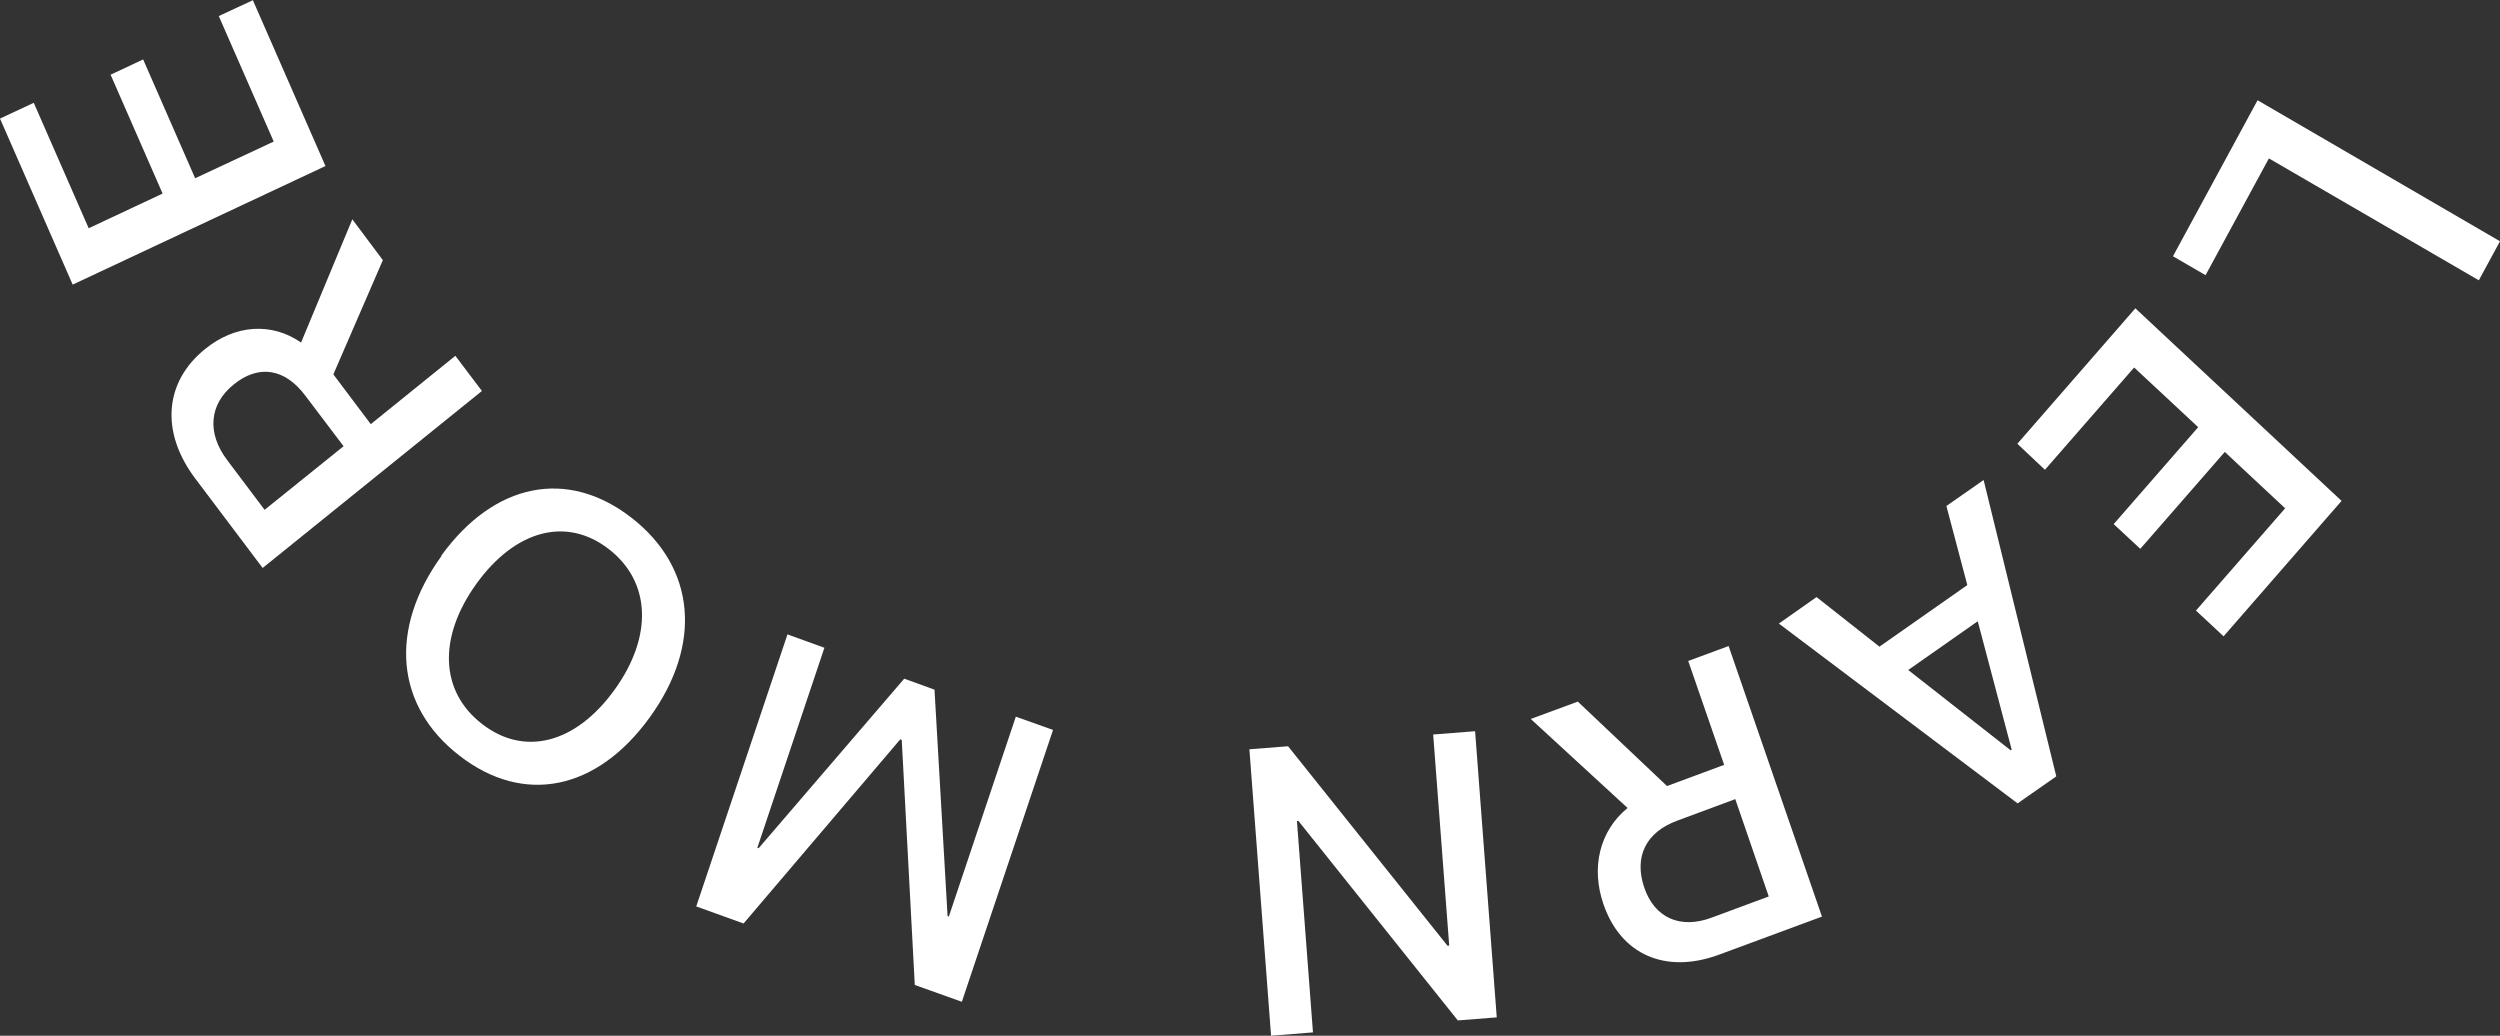 <svg width="70" height="29" viewBox="0 0 70 29" fill="none" xmlns="http://www.w3.org/2000/svg">
<rect x="0" y="0" width="70" height="29" fill="#333333" stroke="none"/>
<g clip-path="url(#clip0_31_860)">
<path d="M60.846 7.17L63.212 2.807L70 6.756L69.407 7.848L63.529 4.435L61.756 7.705L60.846 7.177L60.846 7.17Z" fill="white"/>
<path d="M56.486 12.425L59.79 8.633L65.564 14.025L62.26 17.817L61.487 17.096L63.984 14.232L62.294 12.654L59.928 15.367L59.183 14.675L61.549 11.961L59.756 10.29L57.258 13.154L56.486 12.425Z" fill="white"/>
<path d="M52.629 18.103L55.085 16.382L54.499 14.168L55.541 13.44L57.576 21.738L56.493 22.495L49.808 17.46L50.863 16.718L52.629 18.11L52.629 18.103ZM55.375 17.396L53.43 18.76L56.299 21.009L56.327 20.988L55.375 17.389L55.375 17.396Z" fill="white"/>
<path d="M47.262 18.51L48.401 18.089L51.015 25.665L48.138 26.729C46.635 27.286 45.379 26.729 44.896 25.315C44.544 24.294 44.786 23.266 45.572 22.623L42.861 20.131L44.179 19.645L46.676 22.009L48.276 21.416L47.269 18.503L47.262 18.51ZM48.594 22.373L46.959 22.98C46.083 23.302 45.745 23.994 46.041 24.858C46.331 25.701 47.048 26.022 47.925 25.694L49.525 25.101L48.587 22.373L48.594 22.373Z" fill="white"/>
<path d="M41.302 20.466L41.909 28.486L40.819 28.572L36.356 22.987L36.314 22.987L36.763 28.907L35.59 29L34.983 20.98L36.066 20.895L40.529 26.479L40.578 26.479L40.129 20.566L41.302 20.474L41.302 20.466Z" fill="white"/>
<path d="M22.041 17.76L23.083 18.138L21.206 23.737L21.241 23.751L25.318 19.003L26.166 19.31L26.532 25.651L26.567 25.665L28.443 20.067L29.485 20.438L26.932 28.05L25.614 27.579L25.249 20.716L25.207 20.702L20.82 25.858L19.495 25.38L22.048 17.767L22.041 17.76Z" fill="white"/>
<path d="M12.355 15.56C13.839 13.511 15.888 13.104 17.681 14.496C19.475 15.889 19.675 18.038 18.192 20.088C16.709 22.137 14.66 22.552 12.866 21.159C11.072 19.774 10.879 17.617 12.362 15.568L12.355 15.56ZM17.205 19.317C18.288 17.817 18.226 16.289 17.047 15.375C15.867 14.461 14.439 14.832 13.349 16.332C12.259 17.838 12.314 19.36 13.501 20.274C14.68 21.188 16.115 20.823 17.205 19.317Z" fill="white"/>
<path d="M12.749 9.962L13.494 10.947L7.354 15.903L5.471 13.404C4.484 12.097 4.601 10.69 5.747 9.769C6.574 9.098 7.595 9.012 8.43 9.591L9.865 6.141L10.72 7.284L9.334 10.483L10.382 11.876L12.742 9.969L12.749 9.962ZM9.617 12.49L8.547 11.076C7.975 10.312 7.237 10.198 6.54 10.769C5.857 11.319 5.788 12.126 6.361 12.883L7.409 14.275L9.617 12.497L9.617 12.49Z" fill="white"/>
<path d="M7.078 -0L9.113 4.649L2.035 7.969L3.40828e-06 3.32L0.945 2.878L2.483 6.391L4.553 5.42L3.097 2.092L4.008 1.664L5.464 4.991L7.664 3.963L6.126 0.45L7.078 0.007L7.078 -0Z" fill="white"/>
</g>
<defs>
<clipPath id="clip0_31_860">
<rect width="70" height="29" fill="white" transform="translate(70 29) rotate(180)"/>
</clipPath>
</defs>
</svg>
